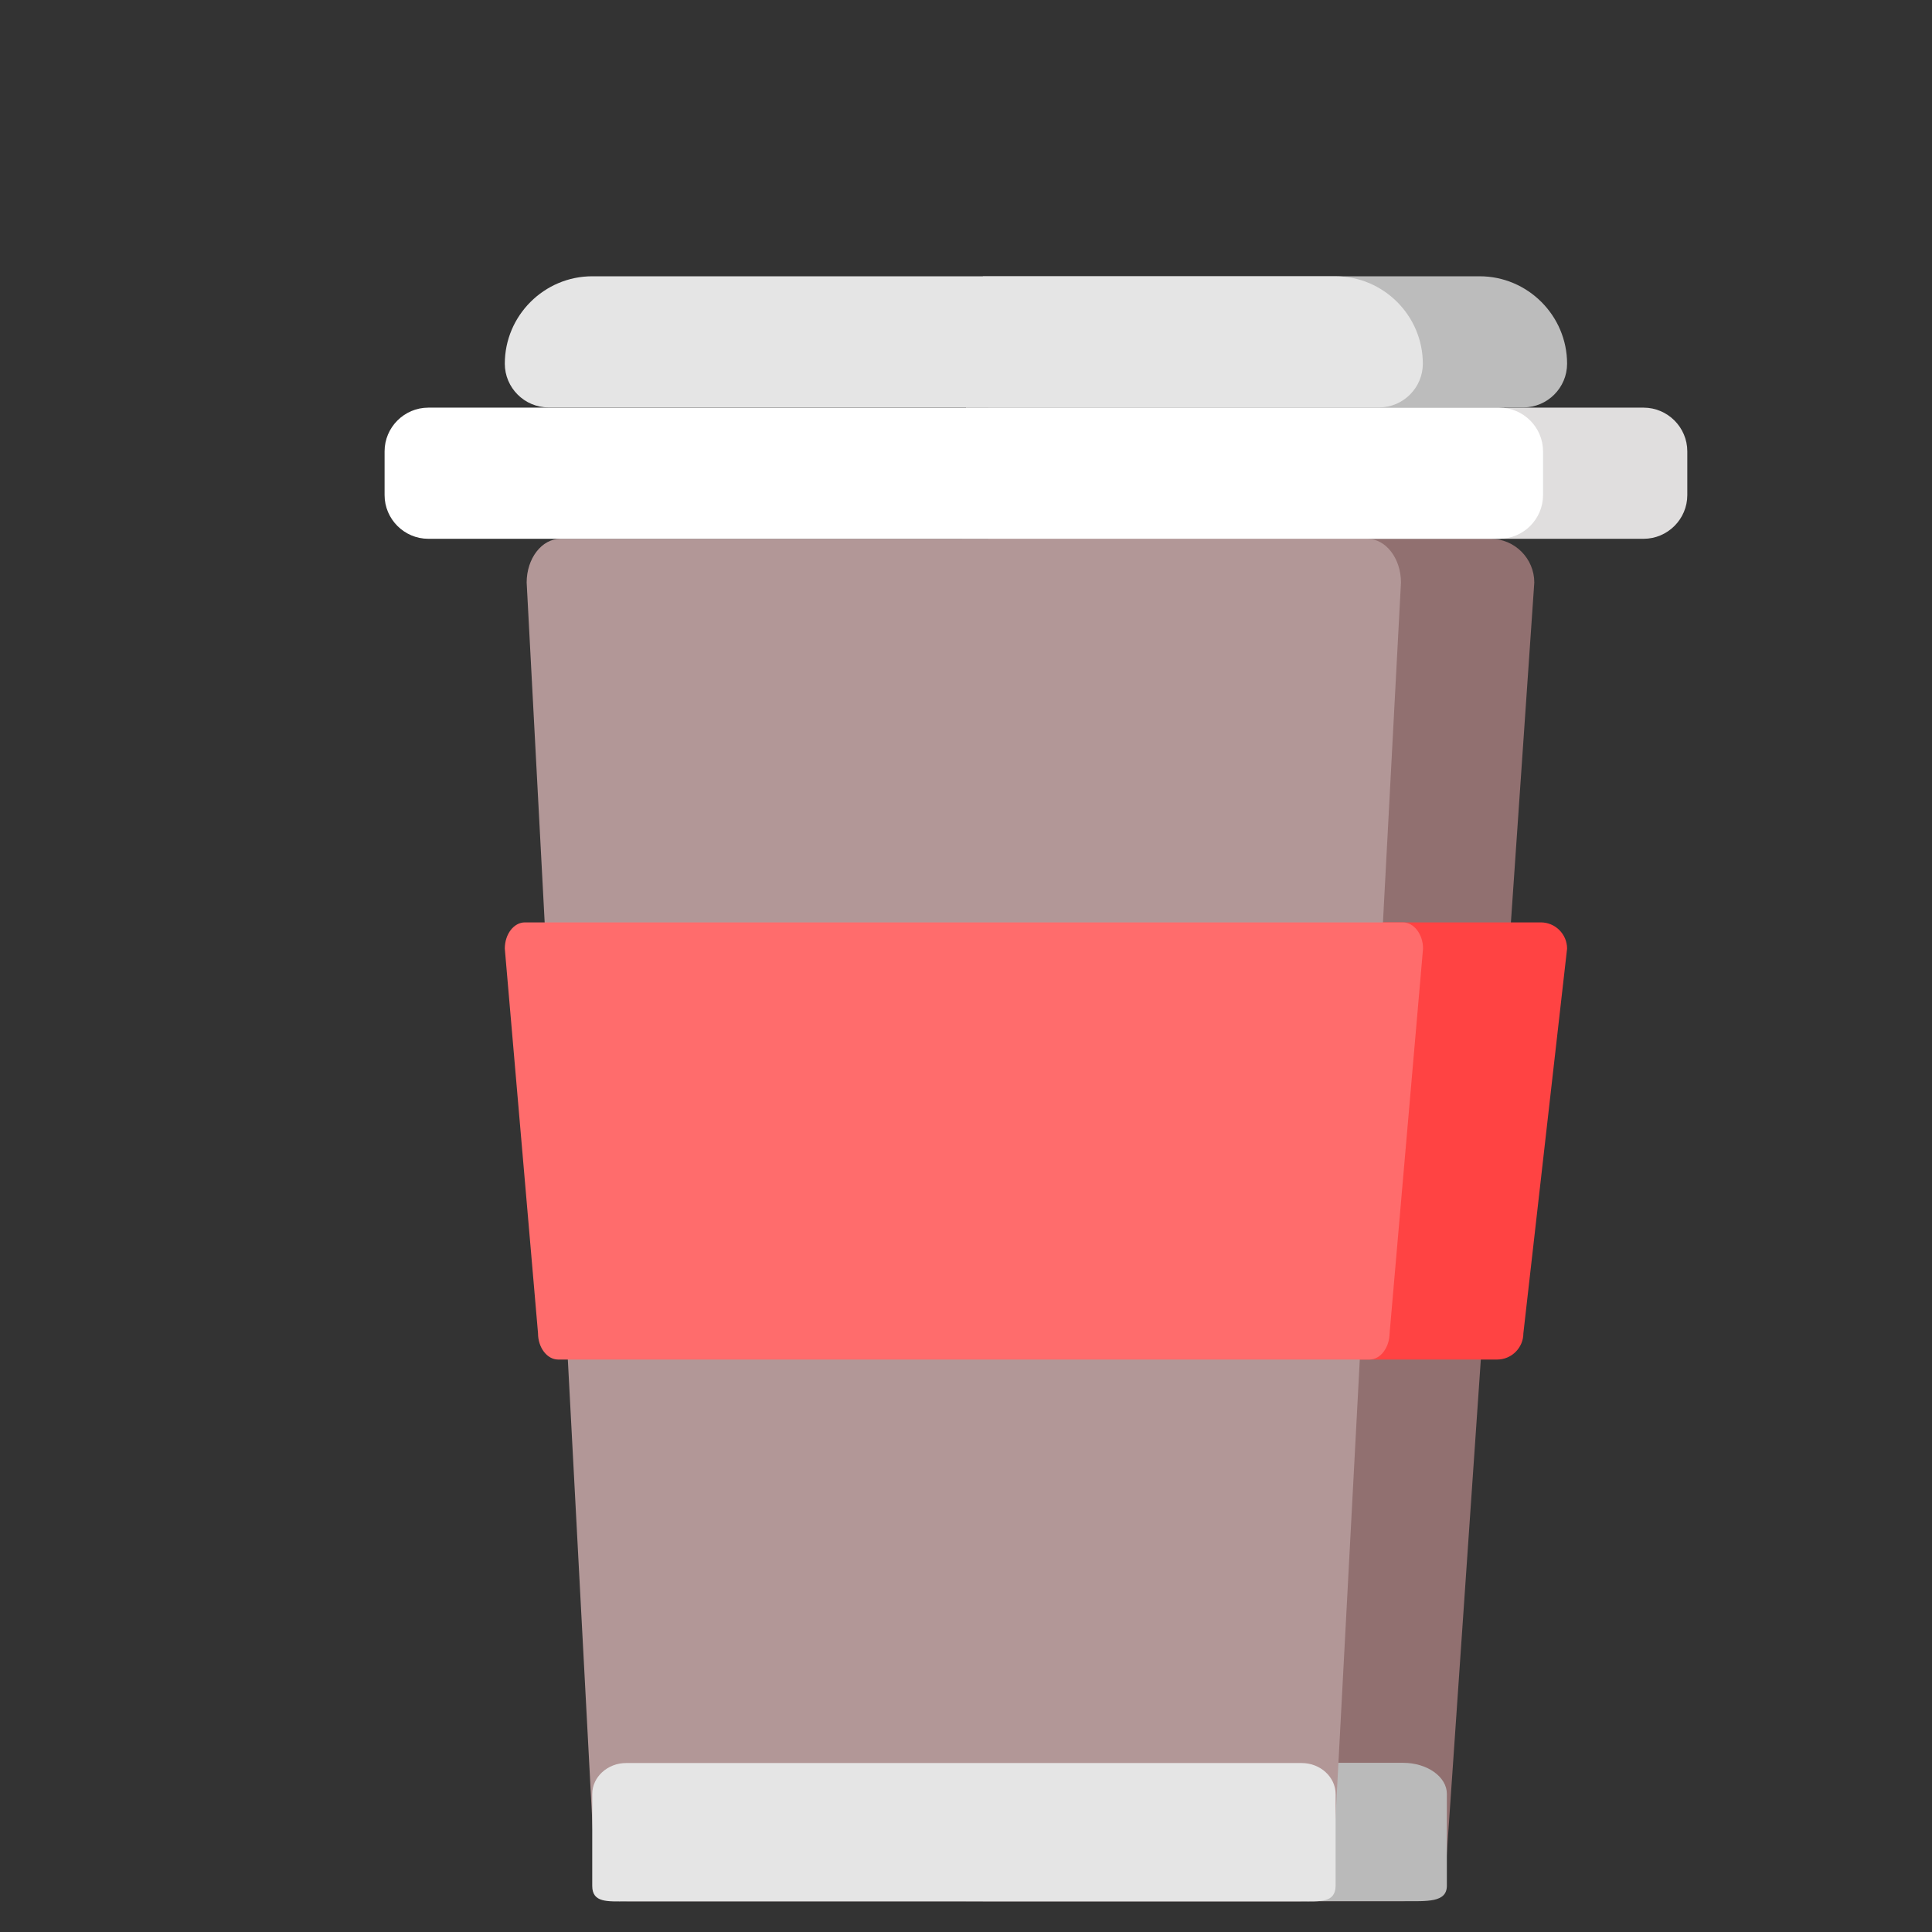 <?xml version="1.0" standalone="no"?><!DOCTYPE svg PUBLIC "-//W3C//DTD SVG 1.1//EN" "http://www.w3.org/Graphics/SVG/1.1/DTD/svg11.dtd"><svg t="1591082909676" class="icon" viewBox="0 0 1024 1024" version="1.1" xmlns="http://www.w3.org/2000/svg" p-id="1620" xmlns:xlink="http://www.w3.org/1999/xlink" width="64" height="64"><rect x="0" y="0" width="1024" height="1024" fill="#333333" stroke="none"/><defs><style type="text/css"></style></defs><path d="M523.817 285.571H790.04c12.744 0 23.17 10.427 23.17 23.17l-46.34 673.437c0 12.744-10.427 25.487-23.17 25.487H512" fill="#917070" p-id="1621"></path><path d="M512 216.061h359.136c12.744 0 23.17 10.427 23.17 23.17v23.17c0 12.744-10.427 23.17-23.17 23.17H510.031" fill="#E0DEDE" p-id="1622"></path><path d="M520.92 146.435H784.248c25.487 0 46.34 20.853 46.34 46.34 0 12.744-10.427 23.17-23.17 23.17H523.817" fill="#BCBCBC" p-id="1623"></path><path d="M523.817 934.332H743.7c12.744 0 23.17 7.414 23.17 16.451v48.657c0 9.036-10.427 8.225-23.17 8.225H520.92" fill="#BABABA" p-id="1624"></path><path d="M512 488.888h304.686c7.646 0 13.902 6.256 13.902 13.902l-23.17 203.896c0 7.646-6.256 13.902-13.902 13.902H514.317" fill="#FF4343" p-id="1625"></path><path d="M689.019 1007.665H332.664c-9.847 0-17.841-12.744-17.841-25.487L279.141 308.741c0-12.744 7.994-23.17 17.841-23.17h427.719c9.847 0 17.841 10.427 17.841 23.17l-35.682 673.437c0 12.744-7.994 25.487-17.841 25.487z" fill="#B29797" p-id="1626"></path><path d="M817.381 484.254l-32.322-2.201L796.991 308.393c-0.232-3.591-3.36-6.603-6.951-6.603H233.959c-3.591 0-6.719 3.012-6.951 6.603l11.353 165.666-32.322 2.201L194.57 309.32v-0.579c0-21.664 17.725-39.389 39.389-39.389h556.081c21.664 0 39.389 17.725 39.389 39.389v1.159L817.381 484.254zM743.7 1023.884H280.3c-20.737 0-39.042-19.115-39.389-41.127L223.881 735.649l32.322-2.201L273.349 981.599v0.579c0 4.634 4.055 9.268 6.951 9.268h463.401c2.896 0 6.951-4.634 6.951-9.268v-1.159l17.03-247.224 32.322 2.201-17.03 246.761c-0.232 22.012-18.536 41.127-39.273 41.127z" fill="" p-id="1627"></path><path d="M794.674 285.571H227.008c-12.744 0-23.17-10.427-23.17-23.17v-23.17c0-12.744 10.427-23.17 23.17-23.17h567.666c12.744 0 23.17 10.427 23.17 23.17v23.17c0 12.744-10.427 23.17-23.17 23.17z" fill="#FFFFFF" p-id="1628"></path><path d="M871.136 301.79H152.864c-21.664 0-39.389-17.725-39.389-39.389v-23.17c0-21.664 17.725-39.389 39.389-39.389h718.271c21.664 0 39.389 17.725 39.389 39.389v23.17c0 21.78-17.725 39.389-39.389 39.389z m-718.271-69.51c-3.823 0-6.951 3.128-6.951 6.951v23.17c0 3.823 3.128 6.951 6.951 6.951h718.271c3.823 0 6.951-3.128 6.951-6.951v-23.17c0-3.823-3.128-6.951-6.951-6.951H152.864zM511.189 32.438H361.974c-8.92 0-16.219-7.299-16.219-16.219s7.299-16.219 16.219-16.219h149.215c8.92 0 16.219 7.299 16.219 16.219s-7.299 16.219-16.219 16.219z" fill="" p-id="1629"></path><path d="M512 145.971c-8.92 0-16.219-7.299-16.219-16.219V16.451c0-8.92 7.299-16.219 16.219-16.219s16.219 7.299 16.219 16.219V129.752c0 9.036-7.299 16.219-16.219 16.219z" fill="" p-id="1630"></path><path d="M730.957 215.945H290.726c-12.744 0-23.17-10.427-23.17-23.17 0-25.487 20.853-46.34 46.34-46.34h393.891c25.487 0 46.34 20.853 46.34 46.34 0 12.744-10.427 23.17-23.17 23.17z" fill="#E5E5E5" p-id="1631"></path><path d="M807.418 232.164H216.582c-21.664 0-39.389-17.725-39.389-39.389 0-34.523 28.036-62.559 62.559-62.559h544.496c34.523 0 62.559 28.036 62.559 62.559 0 21.78-17.725 39.389-39.389 39.389z m-567.666-69.51c-16.567 0-30.121 13.554-30.121 30.121 0 3.823 3.128 6.951 6.951 6.951h590.836c3.823 0 6.951-3.128 6.951-6.951 0-16.567-13.554-30.121-30.121-30.121H239.752z" fill="" p-id="1632"></path><path d="M689.83 1007.781h-357.977c-9.847 0-17.957 0.811-17.957-8.225v-48.657c0-9.036 8.11-16.451 17.957-16.451h358.093c9.847 0 17.957 7.414 17.957 16.451v48.657c-0.116 9.036-8.225 8.225-18.073 8.225z" fill="#E5E5E5" p-id="1633"></path><path d="M749.261 1024H277.403c-10.774 0-21.896 0.116-29.889-7.762-3.012-3.012-6.603-8.341-6.603-16.682v-48.657c0-18.304 17.262-32.67 39.389-32.67h463.401c22.127 0 39.389 14.365 39.389 32.67v48.657c0 8.341-3.591 13.67-6.603 16.682-7.299 7.183-17.262 7.762-27.225 7.762z m-468.962-32.438h470.352V952.289c-1.043-0.695-3.476-1.854-6.951-1.854H280.3c-3.476 0-5.908 1.043-6.951 1.854v39.157h3.939c0.927 0.116 1.969 0.116 3.012 0.116z" fill="" p-id="1634"></path><path d="M725.859 720.588H295.823c-5.793 0-10.658-6.256-10.658-13.902L267.556 502.79c0-7.646 4.75-13.902 10.658-13.902h465.37c5.793 0 10.658 6.256 10.658 13.902l-17.725 203.896c-0.116 7.646-4.866 13.902-10.658 13.902z" fill="#FF6C6C" p-id="1635"></path><path d="M793.516 736.807H230.484c-16.219 0-29.542-12.975-30.121-29.078L177.193 503.601v-0.811c0-16.567 13.554-30.121 30.121-30.121h609.372c16.567 0 30.121 13.554 30.121 30.121v0.927l-0.116 0.927L823.637 707.729c-0.579 16.103-13.902 29.078-30.121 29.078z m-560.831-32.438h558.746l22.591-199.262H209.978l22.707 199.262z" fill="" p-id="1636"></path></svg>